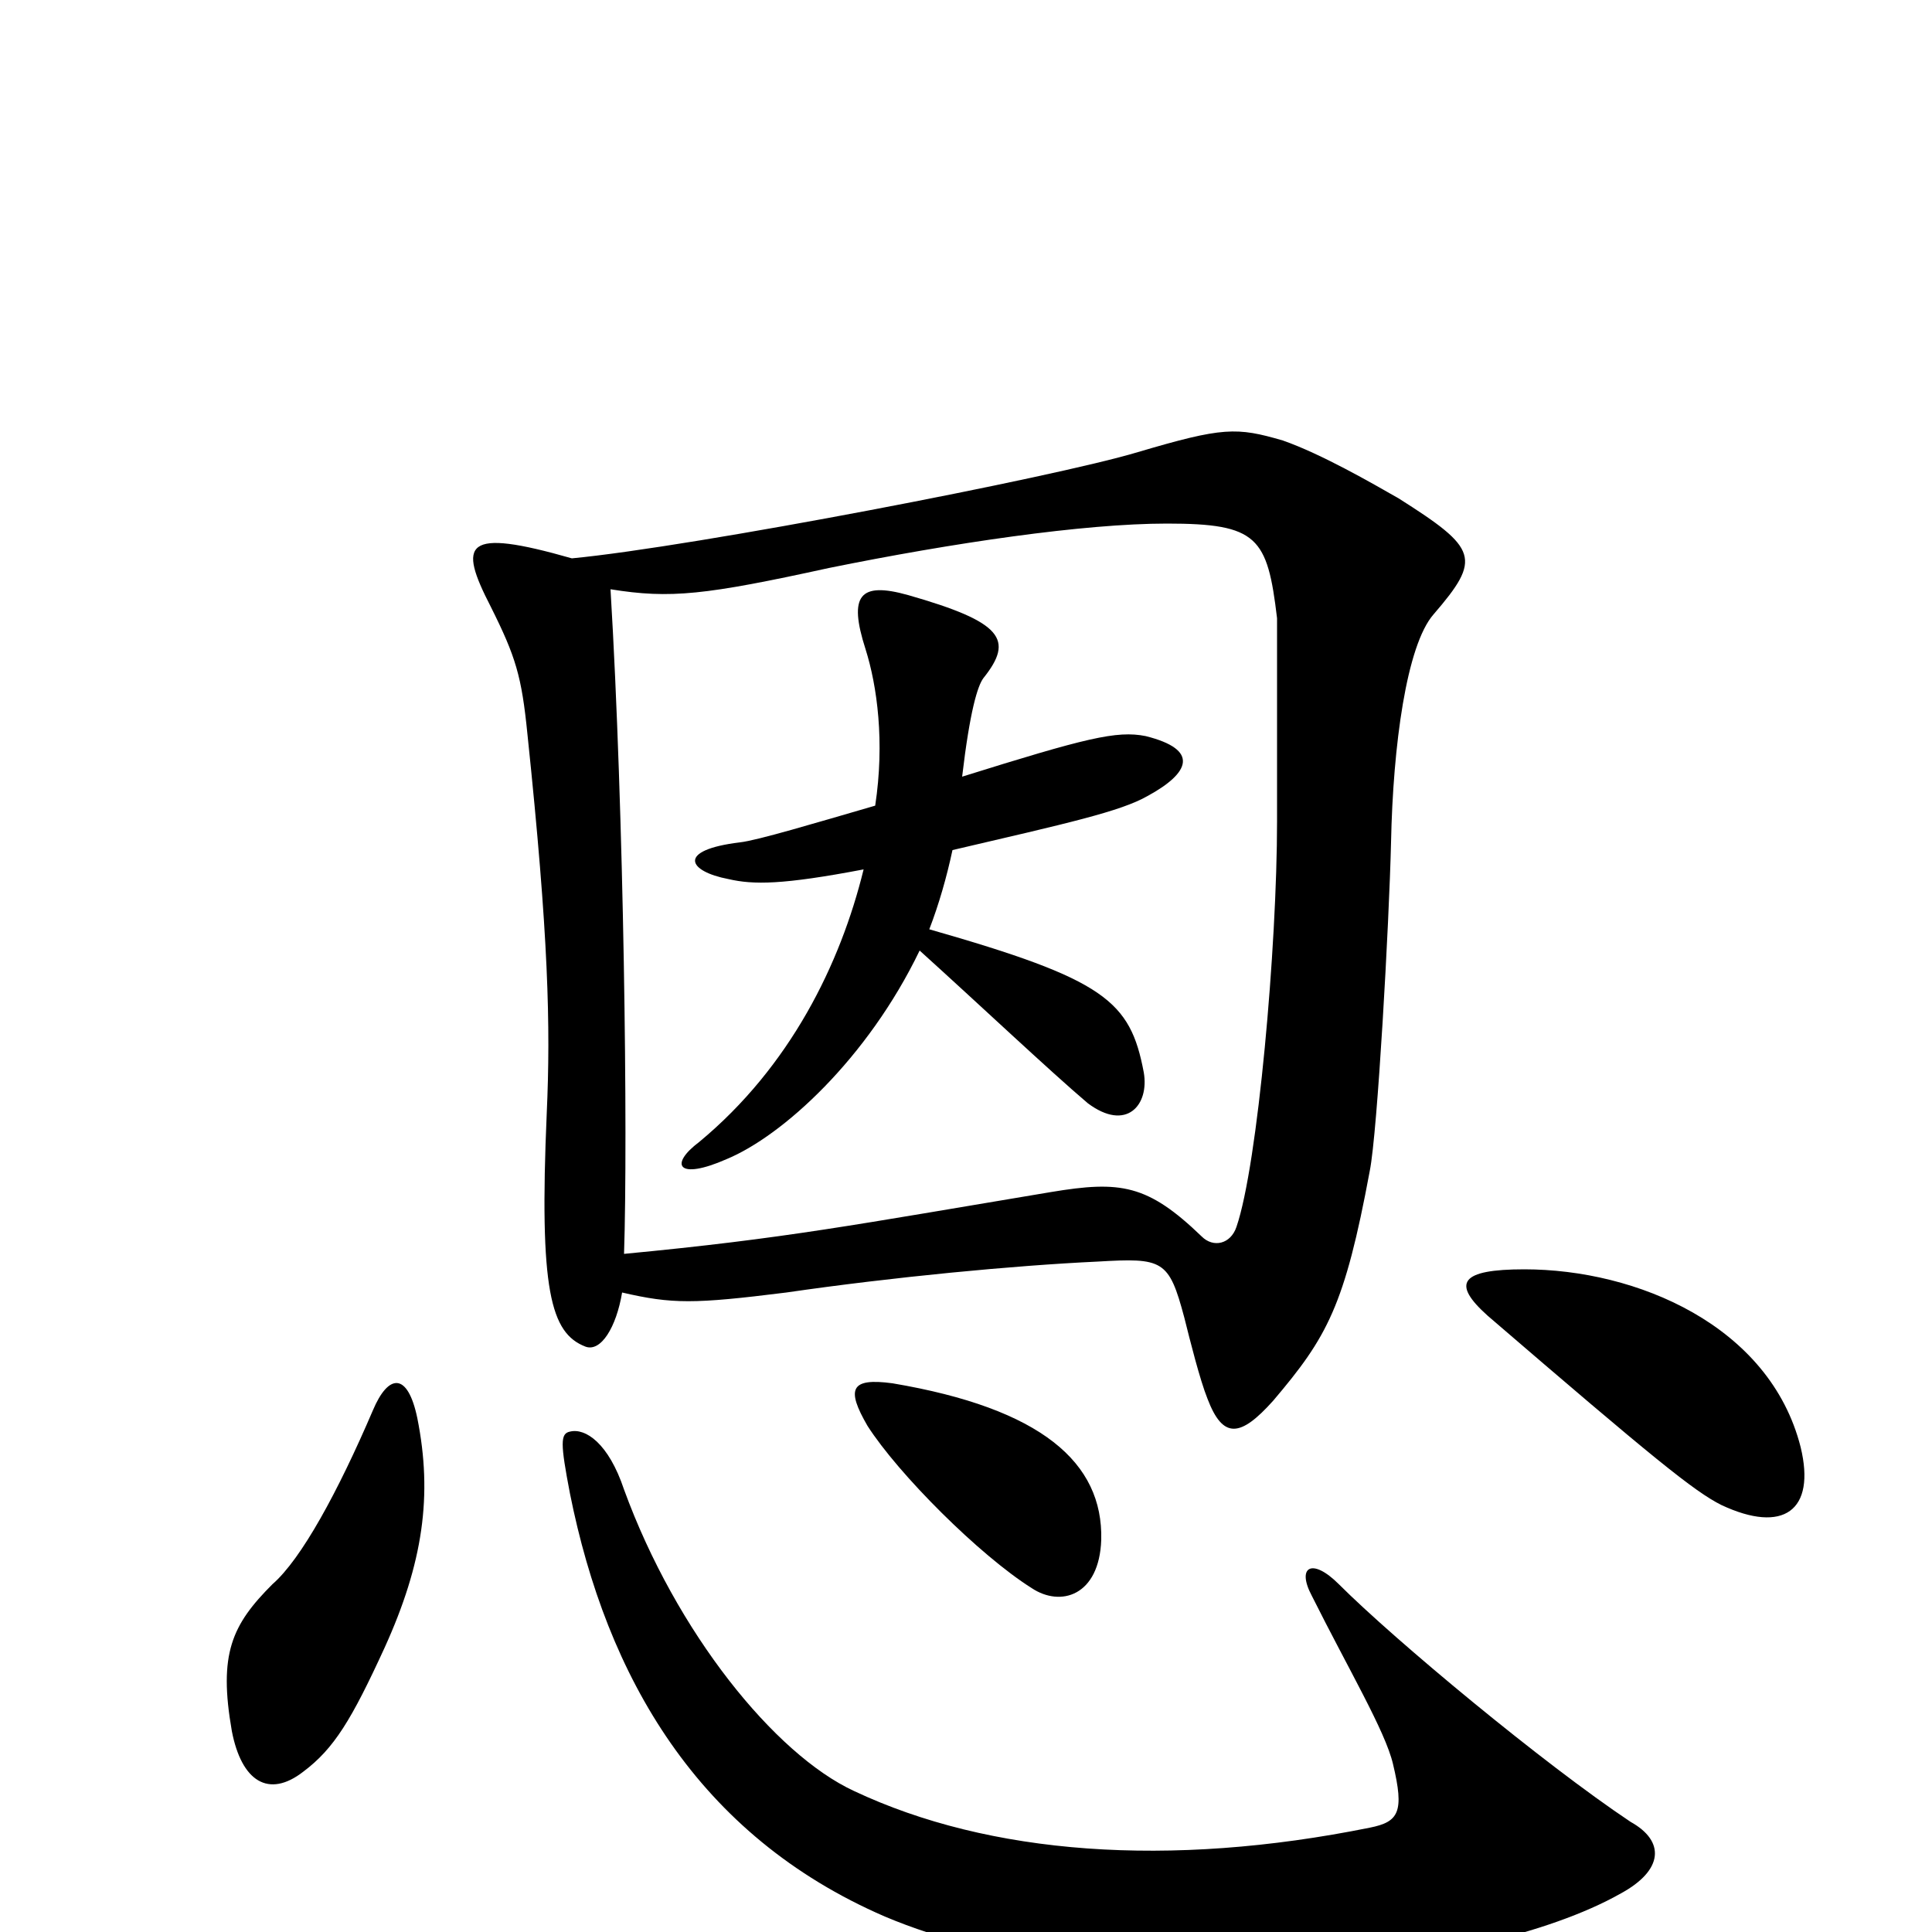 <svg xmlns="http://www.w3.org/2000/svg" viewBox="0 -1000 1000 1000">
	<path fill="#000000" d="M742 -682C767 -711 765 -716 724 -742C710 -750 684 -765 664 -772C640 -779 633 -779 589 -766C546 -753 359 -717 296 -711C240 -727 237 -719 254 -686C267 -660 270 -650 273 -620C284 -515 285 -469 283 -424C279 -332 285 -310 303 -303C311 -300 319 -313 322 -331C348 -325 359 -325 407 -331C462 -339 525 -345 568 -347C602 -349 605 -348 613 -318C616 -306 621 -286 625 -276C633 -255 642 -256 659 -275C687 -308 696 -324 709 -394C713 -414 719 -522 720 -564C721 -614 728 -666 742 -682ZM932 -251C916 -314 847 -343 789 -343C756 -343 751 -336 770 -319C856 -245 877 -228 891 -221C923 -206 940 -218 932 -251ZM570 -203C571 -243 539 -271 462 -284C440 -287 438 -281 449 -262C465 -237 507 -195 534 -178C549 -168 569 -174 570 -203ZM216 -266C211 -290 201 -289 193 -270C175 -228 156 -193 141 -180C120 -159 113 -144 120 -104C125 -78 139 -69 157 -83C173 -95 182 -110 199 -147C219 -191 224 -226 216 -266ZM844 -57C799 -87 722 -151 693 -180C679 -194 671 -189 679 -174C698 -136 717 -104 721 -87C727 -62 724 -57 709 -54C605 -33 512 -40 442 -73C401 -92 350 -155 323 -229C315 -253 303 -261 295 -259C290 -258 290 -253 295 -227C314 -132 361 -50 458 -8C574 41 765 22 839 -20C861 -32 862 -47 844 -57ZM661 -575C661 -510 651 -397 640 -365C637 -356 628 -354 622 -360C594 -387 580 -389 544 -383C442 -366 407 -359 323 -351C325 -411 323 -579 316 -695C347 -690 365 -692 429 -706C493 -719 561 -729 604 -729C651 -729 656 -722 661 -680C661 -676 661 -616 661 -575ZM594 -588C616 -600 621 -612 593 -619C578 -622 562 -618 498 -598C502 -632 506 -645 509 -649C525 -669 519 -678 470 -692C445 -699 439 -692 448 -664C454 -645 458 -616 453 -583C422 -574 392 -565 383 -564C350 -560 356 -549 377 -545C390 -542 405 -542 447 -550C435 -501 409 -448 362 -409C346 -397 351 -389 376 -400C405 -412 449 -452 476 -508C507 -480 543 -446 563 -429C583 -414 595 -428 592 -445C585 -482 572 -493 481 -519C486 -532 490 -546 493 -560C553 -574 580 -580 594 -588Z"/>
</svg>